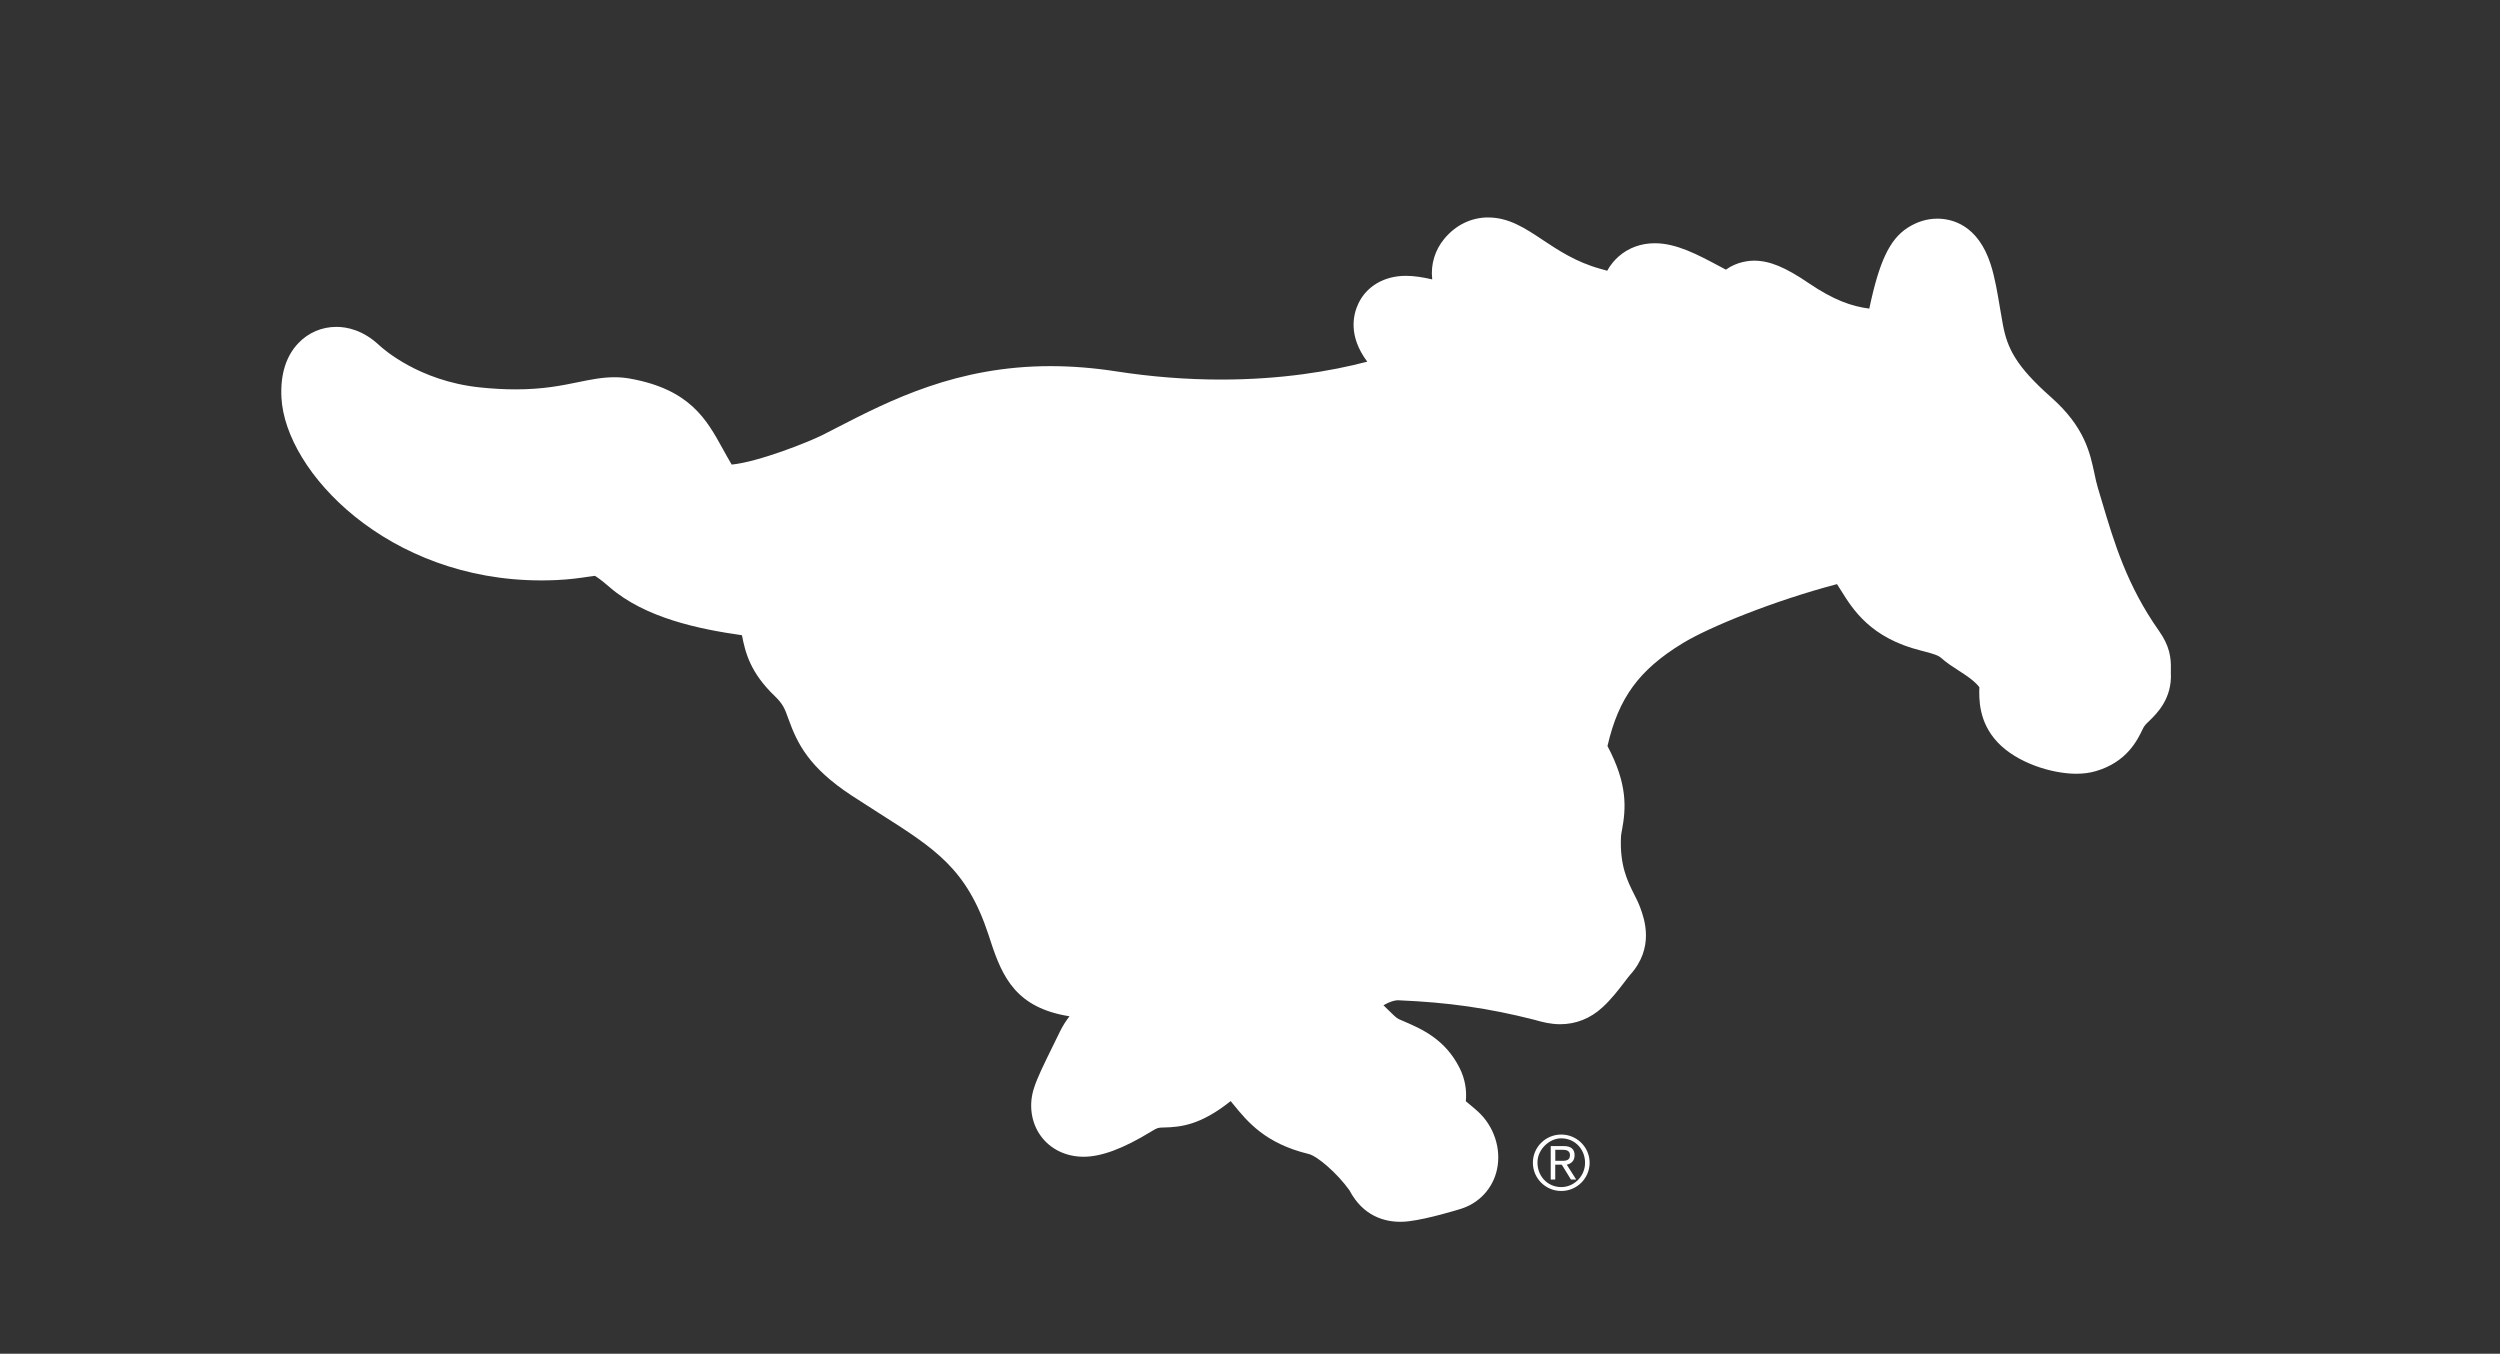 <?xml version="1.0" encoding="UTF-8"?>
<svg id="Layer_3" data-name="Layer 3" xmlns="http://www.w3.org/2000/svg" viewBox="0 0 482 261">
  <rect x="0" y="0" width="482" height="261" fill="#333333" stroke="none"/>
  <defs>
    <style>
      .cls-1 {
        fill: #fff;
      }
    </style>
  </defs>
  <g>
    <path class="cls-1" d="M286.94,41.92c-3.28,0-6.29,1.47-8.49,4.13-1.8,2.18-2.62,4.91-2.33,7.69,0,.04,0,.08.01.13-1.83-.43-3.53-.69-5.09-.69-4.12,0-7.53,1.98-9.12,5.29-1.04,2.16-2.03,6.3,1.69,11.26-7.11,1.86-16.6,3.45-28.21,3.45-6.62,0-13.44-.53-20.25-1.59-4.29-.66-8.53-1-12.6-1-18.12,0-30.95,6.59-41.26,11.89-.89.46-1.76.91-2.63,1.35-2.74,1.39-12.46,5.24-17.59,5.74-.64-1.07-1.19-2.08-1.74-3.07-3.1-5.62-6.3-11.44-17.89-13.51-.96-.17-1.93-.26-2.96-.26-2.39,0-4.63.46-7.01.95-3.17.65-6.76,1.39-12.06,1.39-2.2,0-4.55-.13-6.98-.39-11.69-1.25-18.58-7.43-19.33-8.13-3.12-2.92-6.21-3.53-8.26-3.53-2.78,0-5.37,1.11-7.3,3.12-2.4,2.51-3.5,6.04-3.28,10.49.72,14.38,20.58,35.27,50.07,35.27,1.01,0,2.03-.02,3.04-.07,2.54-.12,4.46-.4,5.86-.61.53-.08,1.11-.16,1.47-.2.36.21,1.19.76,2.85,2.2,6.84,5.91,17.12,8.06,25.5,9.25.65,3.4,1.63,7.23,6.33,11.74,1.6,1.54,1.93,2.44,2.64,4.42,1.68,4.66,3.88,9.3,12.18,14.75,1.85,1.21,3.6,2.33,5.29,3.4,10.9,6.92,16.9,10.73,21.09,23.43.13.39.25.77.37,1.13,2.34,7.22,5.05,12.97,15.25,14.6-.69.87-1.3,1.85-1.84,2.94l-1.22,2.49c-2.02,4.11-3.13,6.38-3.78,8.39-1.06,3.21-.57,6.69,1.32,9.27,1.85,2.54,4.85,3.99,8.23,3.99s7.57-1.51,13.1-4.9c1.16-.71,1.28-.72,2.36-.74,3.38-.07,7.16-.51,12.9-5.09.17.2.33.41.5.61,2.75,3.37,6.17,7.57,14.55,9.59,1.59.38,5.37,3.55,7.84,6.98,2.64,5.03,6.8,6.09,9.82,6.09.53,0,1.07-.03,1.62-.1,3.8-.46,9.44-2.21,10.07-2.4,3.55-1.12,6.14-3.94,6.94-7.55.88-3.99-.56-8.39-3.69-11.23-.54-.49-1.37-1.19-2.31-1.96.21-2.12-.16-4.3-1.16-6.33-2.78-5.64-7.42-7.63-10.81-9.09-.32-.14-.64-.27-.97-.42-.43-.19-1.22-.97-2.06-1.8-.28-.27-.57-.56-.88-.86,1.55-.9,2.48-.97,2.75-.97h.08c9.73.41,17.33,1.5,26.22,3.75.16.04.33.09.5.14,1.05.29,2.64.73,4.53.73,3.02,0,5.83-1.12,8.12-3.23,1.76-1.61,3.15-3.44,4.27-4.91.4-.52.85-1.12,1.07-1.36,4.77-5.26,2.75-10.82,1.99-12.91-.33-.93-.76-1.77-1.21-2.66-1.25-2.48-2.81-5.57-2.52-11.2.01-.23.1-.71.19-1.17.76-4.13,1.14-8.78-2.8-16.19,2.15-9.36,6.15-14.73,14.49-19.82,5.14-3.14,17.65-8.21,29.76-11.4.27.4.54.84.82,1.29,2.26,3.63,5.69,9.11,15.37,11.52,2.48.62,3.36.94,3.92,1.44,1.04.93,2.19,1.67,3.31,2.39,1.54.99,3.01,1.94,4.03,3.23-.07,2.22-.16,6.69,3.47,10.58,3.74,4.01,10.49,6.11,15.23,6.11,1.35,0,2.61-.17,3.74-.5,6.02-1.76,8.03-5.97,9.11-8.23.25-.52.54-.82,1.24-1.49,1.43-1.39,4.4-4.28,4.13-9.24,0-.16,0-.3,0-.56.08-2.45-.28-4.68-2.29-7.53-6.19-8.78-8.64-17.02-11.01-24.99-.26-.86-.51-1.71-.76-2.54-.27-.9-.47-1.82-.67-2.79-.85-4.01-1.91-9.01-8.34-14.7-6.77-5.99-8.45-9.42-9.31-14-.19-1-.37-2.08-.56-3.21-.48-2.87-.97-5.84-1.78-8.38-2.47-7.71-7.52-8.86-10.31-8.86-2,0-3.94.6-5.76,1.78-3.41,2.24-5.42,6.41-7.35,15.56-3.37-.43-6.84-1.61-11.74-4.95-4.47-3.04-7.5-4.29-10.45-4.29-.98,0-3.3.18-5.46,1.73-.38-.2-.75-.4-1.13-.6-4.32-2.31-8.41-4.49-12.57-4.49-2.68,0-5.1.89-7,2.57-.62.55-1.49,1.46-2.17,2.73-.42-.12-.87-.24-1.33-.37-4.71-1.3-8.15-3.6-11.19-5.62-3.31-2.2-6.43-4.28-10.44-4.28h0Z"/>
    <path class="cls-1" d="M409.73,126.16c1.23,1.75.76,2.08.86,3.98.14,2.58-2.75,3.01-4.61,6.9-1.02,2.14-1.77,3.33-4.16,4.03-2.38.7-8.39-.75-10.86-3.4-2.48-2.65-.57-6.04-1.76-8.17-2.73-4.88-7.53-6.72-9.58-8.55-2.06-1.83-4.38-2.5-7.3-3.23-8.08-2.01-9.14-6.26-12.04-10.32-2.9-4.05-4.65-3.34-5.67-3.09-12.58,3.07-27.48,8.75-34.35,12.94-11.61,7.09-16.44,15.19-18.72,27.92,5.66,9.14,3.23,11.98,3.05,15.61-.5,9.69,3.31,14.53,4.19,16.96.88,2.43.81,3.57-.43,4.93-1.23,1.36-2.86,3.96-4.83,5.76-1.96,1.81-3.85.97-5.75.49-9.97-2.53-18.07-3.58-27.85-3.99-6.59-.28-12.62,6.18-14.28,7.98-1.67,1.8.82,2.94,2.18,3.83,3.8,2.49,5.37,5.53,8.62,6.97,3.26,1.44,6.19,2.38,7.85,5.74,1.19,2.42-.38,4.46-1.58,5.44,1.57.89,5.17,3.71,6.84,5.22,1.66,1.51,2.02,4.65-.28,5.37-2.29.72-6.3,1.81-8.63,2.09-2.86.35-3.17-1.55-3.74-2.37-2.54-3.64-7.96-9.29-12.7-10.42-8.46-2.04-8.88-6.47-14.36-11.36-3.17-2.83-3.63-.47-7.53,2.65-7.51,6-7.81,1.19-14.48,5.29-11.05,6.77-11.44,2.56-10.86.8.57-1.77,1.96-4.47,4.58-9.84,2.96-6.07,7.55-.88,11.42-4.32,2.98-2.65,5.2-6.32,5.2-6.32-5.42-5.65-6.77-2.78-17.39-3.26-9.86-.45-10.36-3.84-12.61-10.69-5.82-17.67-15.64-21.83-29.56-30.97-11.64-7.65-6.65-11.5-13.68-18.25-3.6-3.46-3.65-5.66-4.39-9.41-.74-3.75-1.33-3.74-4.7-4.24-3.37-.5-16.36-1.84-23.04-7.61-7.2-6.22-7.34-3.73-15.8-3.33-27.47,1.3-44.27-17.76-44.77-27.68-.27-5.4,2.54-6.59,5.4-3.92,2.86,2.67,11.24,8.89,23.95,10.25,17.08,1.83,23.19-2.71,28.45-1.77,10.35,1.85,9.86,6.39,15.66,15.18,3.35,5.08,23.77-3.66,26.59-5.09,12.94-6.56,27.46-15.21,51.64-11.47,28.03,4.34,48.9-.65,59.55-4.44,8.2-2.91,4.11-3.55,2.2-4.95-1.9-1.39-7.78-5.63-6.56-8.16,1.82-3.78,22.86,7.56,26.14,3.54,1.54-1.9-14.42-9.75-10.64-14.34,3.76-4.56,8.85,4.8,21.81,8.38,7.37,2.04,9.95,2.94,10.91,1.76,1.93-2.39-1.89-4.12.04-5.84,2.57-2.28,9.65,2.95,15.82,5.68,6.52,2.88-.42-7.74,10.98.03,8.44,5.75,14.17,6.51,20.43,6.57,4.08.04,2.59-1.31,3.16-4.25.57-2.94,2.26-11.45,4.37-12.84,4.23-2.74,4.9,6.65,6.2,13.51,1.3,6.85,4.23,11.7,11.85,18.45,5.86,5.19,5.12,8.72,6.68,13.85,2.65,8.75,5.21,18.94,12.86,29.79ZM250.55,165.97c.51,2.8,3.36,3.08,6.15,3.1,3.65-4.72,5.55-9.04,6.54-11.94-.54-1.2-1.56-4.4-2.19-6.07-.64-1.67-2.45-.93-4.32-.61-13,2.26-26.66-7.03-37.84-8.87-4.07-.66-3.2,1.7-2.68,4.31.52,2.61,3.94,15.31,6.71,21.86,2.22,5.24,6.77,7.07,12.12,8,6.59,1.15,8.16,5.36,11.54,7.03,1.38-.92,3.08-2.81,3.63-4.2-.67-2.17-2.68-2.27-5.17-3.12-4.32-1.49-5.35-3.31-7.31-4.69-5.97-4.26-4.58-7.62-1.33-7.35,3.25.27,9.2.25,11.1-.03,1.55-.23,2.52-.21,3.04,2.58ZM283.13,162.85c-1.9,2.83-6.04,9.03-6.79,10.44-.76,1.41-2.21,3.63,1.96,4.09,4.17.46,9.77,1.22,12.01.8,2.51-.47,4.33-1.53,2.61-4.67-1.27-2.31-6.02-9.54-6.71-10.44-.69-.91-1.73-2.22-3.07-.21Z"/>
  </g>
  <path class="cls-1" d="M306.48,224.17c0,3-2.44,5.45-5.47,5.45s-5.47-2.45-5.47-5.45,2.45-5.43,5.47-5.43,5.47,2.45,5.47,5.43ZM305.58,224.62c.24-2.82-1.8-5.16-4.59-5.15-2.25,0-4.38,2.05-4.55,4.29-.21,2.82,1.83,5.12,4.59,5.11,2.35-.01,4.35-1.92,4.55-4.26ZM299.86,227.42h-.88v-6.46h2.5c1.45,0,2.1.63,2.1,1.78s-.76,1.65-1.51,1.81l1.82,2.87h-1.01l-1.77-2.87h-1.26v2.87ZM300.89,223.81c.84,0,1.8.04,1.8-1.09,0-.9-.73-1.04-1.41-1.04h-1.42v2.12h1.02Z"/>
</svg>